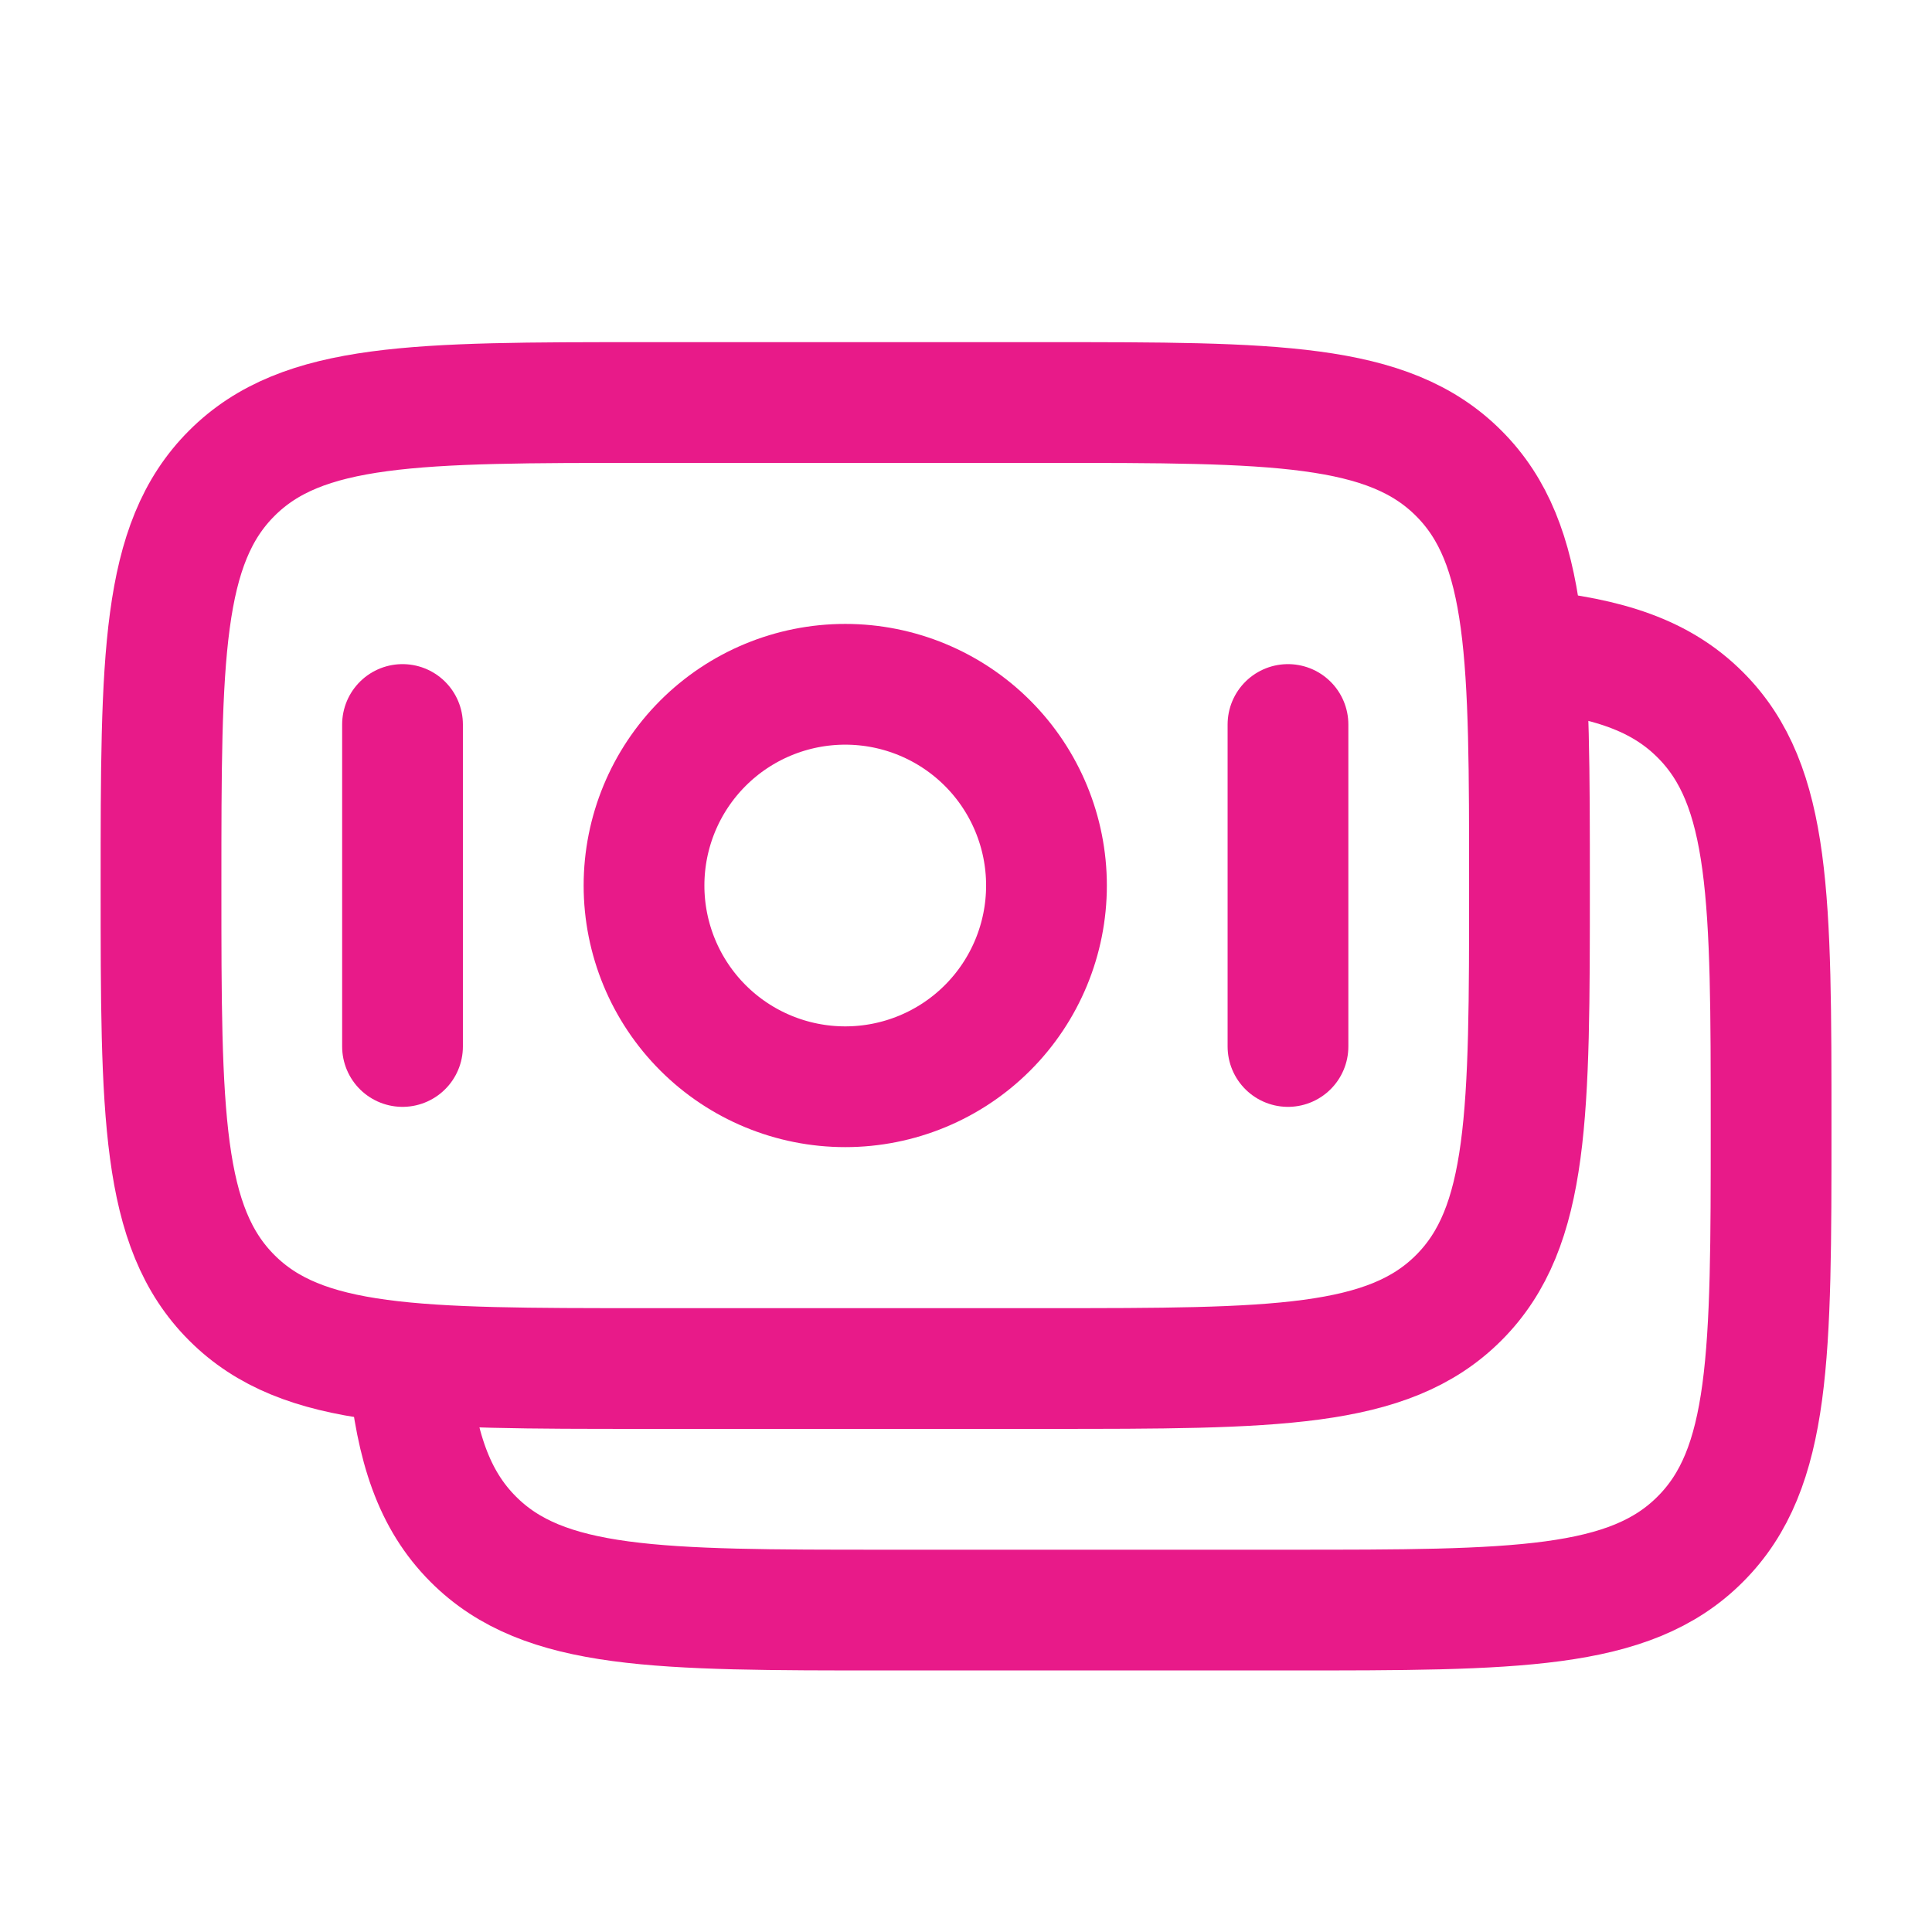<svg width="32" height="32" viewBox="0 0 32 32" fill="none" xmlns="http://www.w3.org/2000/svg">
<path d="M2.667 14.667C2.667 10.896 2.667 9.009 3.839 7.839C5.009 6.667 6.896 6.667 10.667 6.667H17.333C21.104 6.667 22.991 6.667 24.161 7.839C25.333 9.009 25.333 10.896 25.333 14.667C25.333 18.437 25.333 20.324 24.161 21.495C22.991 22.667 21.104 22.667 17.333 22.667H10.667C6.896 22.667 5.009 22.667 3.839 21.495C2.667 20.324 2.667 18.437 2.667 14.667Z" stroke="#E81A89" stroke-width="2"/>
<path d="M25.333 10.768C26.633 10.896 27.508 11.185 28.161 11.839C29.335 13.009 29.335 14.896 29.335 18.667C29.335 22.437 29.335 24.324 28.161 25.495C26.991 26.668 25.104 26.668 21.335 26.668H14.668C10.895 26.668 9.009 26.668 7.839 25.495C7.185 24.841 6.896 23.967 6.768 22.667" stroke="#E81A89" stroke-width="2"/>
<path d="M17.333 14.667C17.333 15.551 16.982 16.399 16.357 17.024C15.732 17.649 14.884 18 14 18C13.116 18 12.268 17.649 11.643 17.024C11.018 16.399 10.667 15.551 10.667 14.667C10.667 13.783 11.018 12.935 11.643 12.31C12.268 11.685 13.116 11.334 14 11.334C14.884 11.334 15.732 11.685 16.357 12.31C16.982 12.935 17.333 13.783 17.333 14.667Z" stroke="#E81A89" stroke-width="2"/>
<path d="M21.333 17.333V12M6.667 17.333V12" stroke="#E81A89" stroke-width="2" stroke-linecap="round"/>
</svg>

